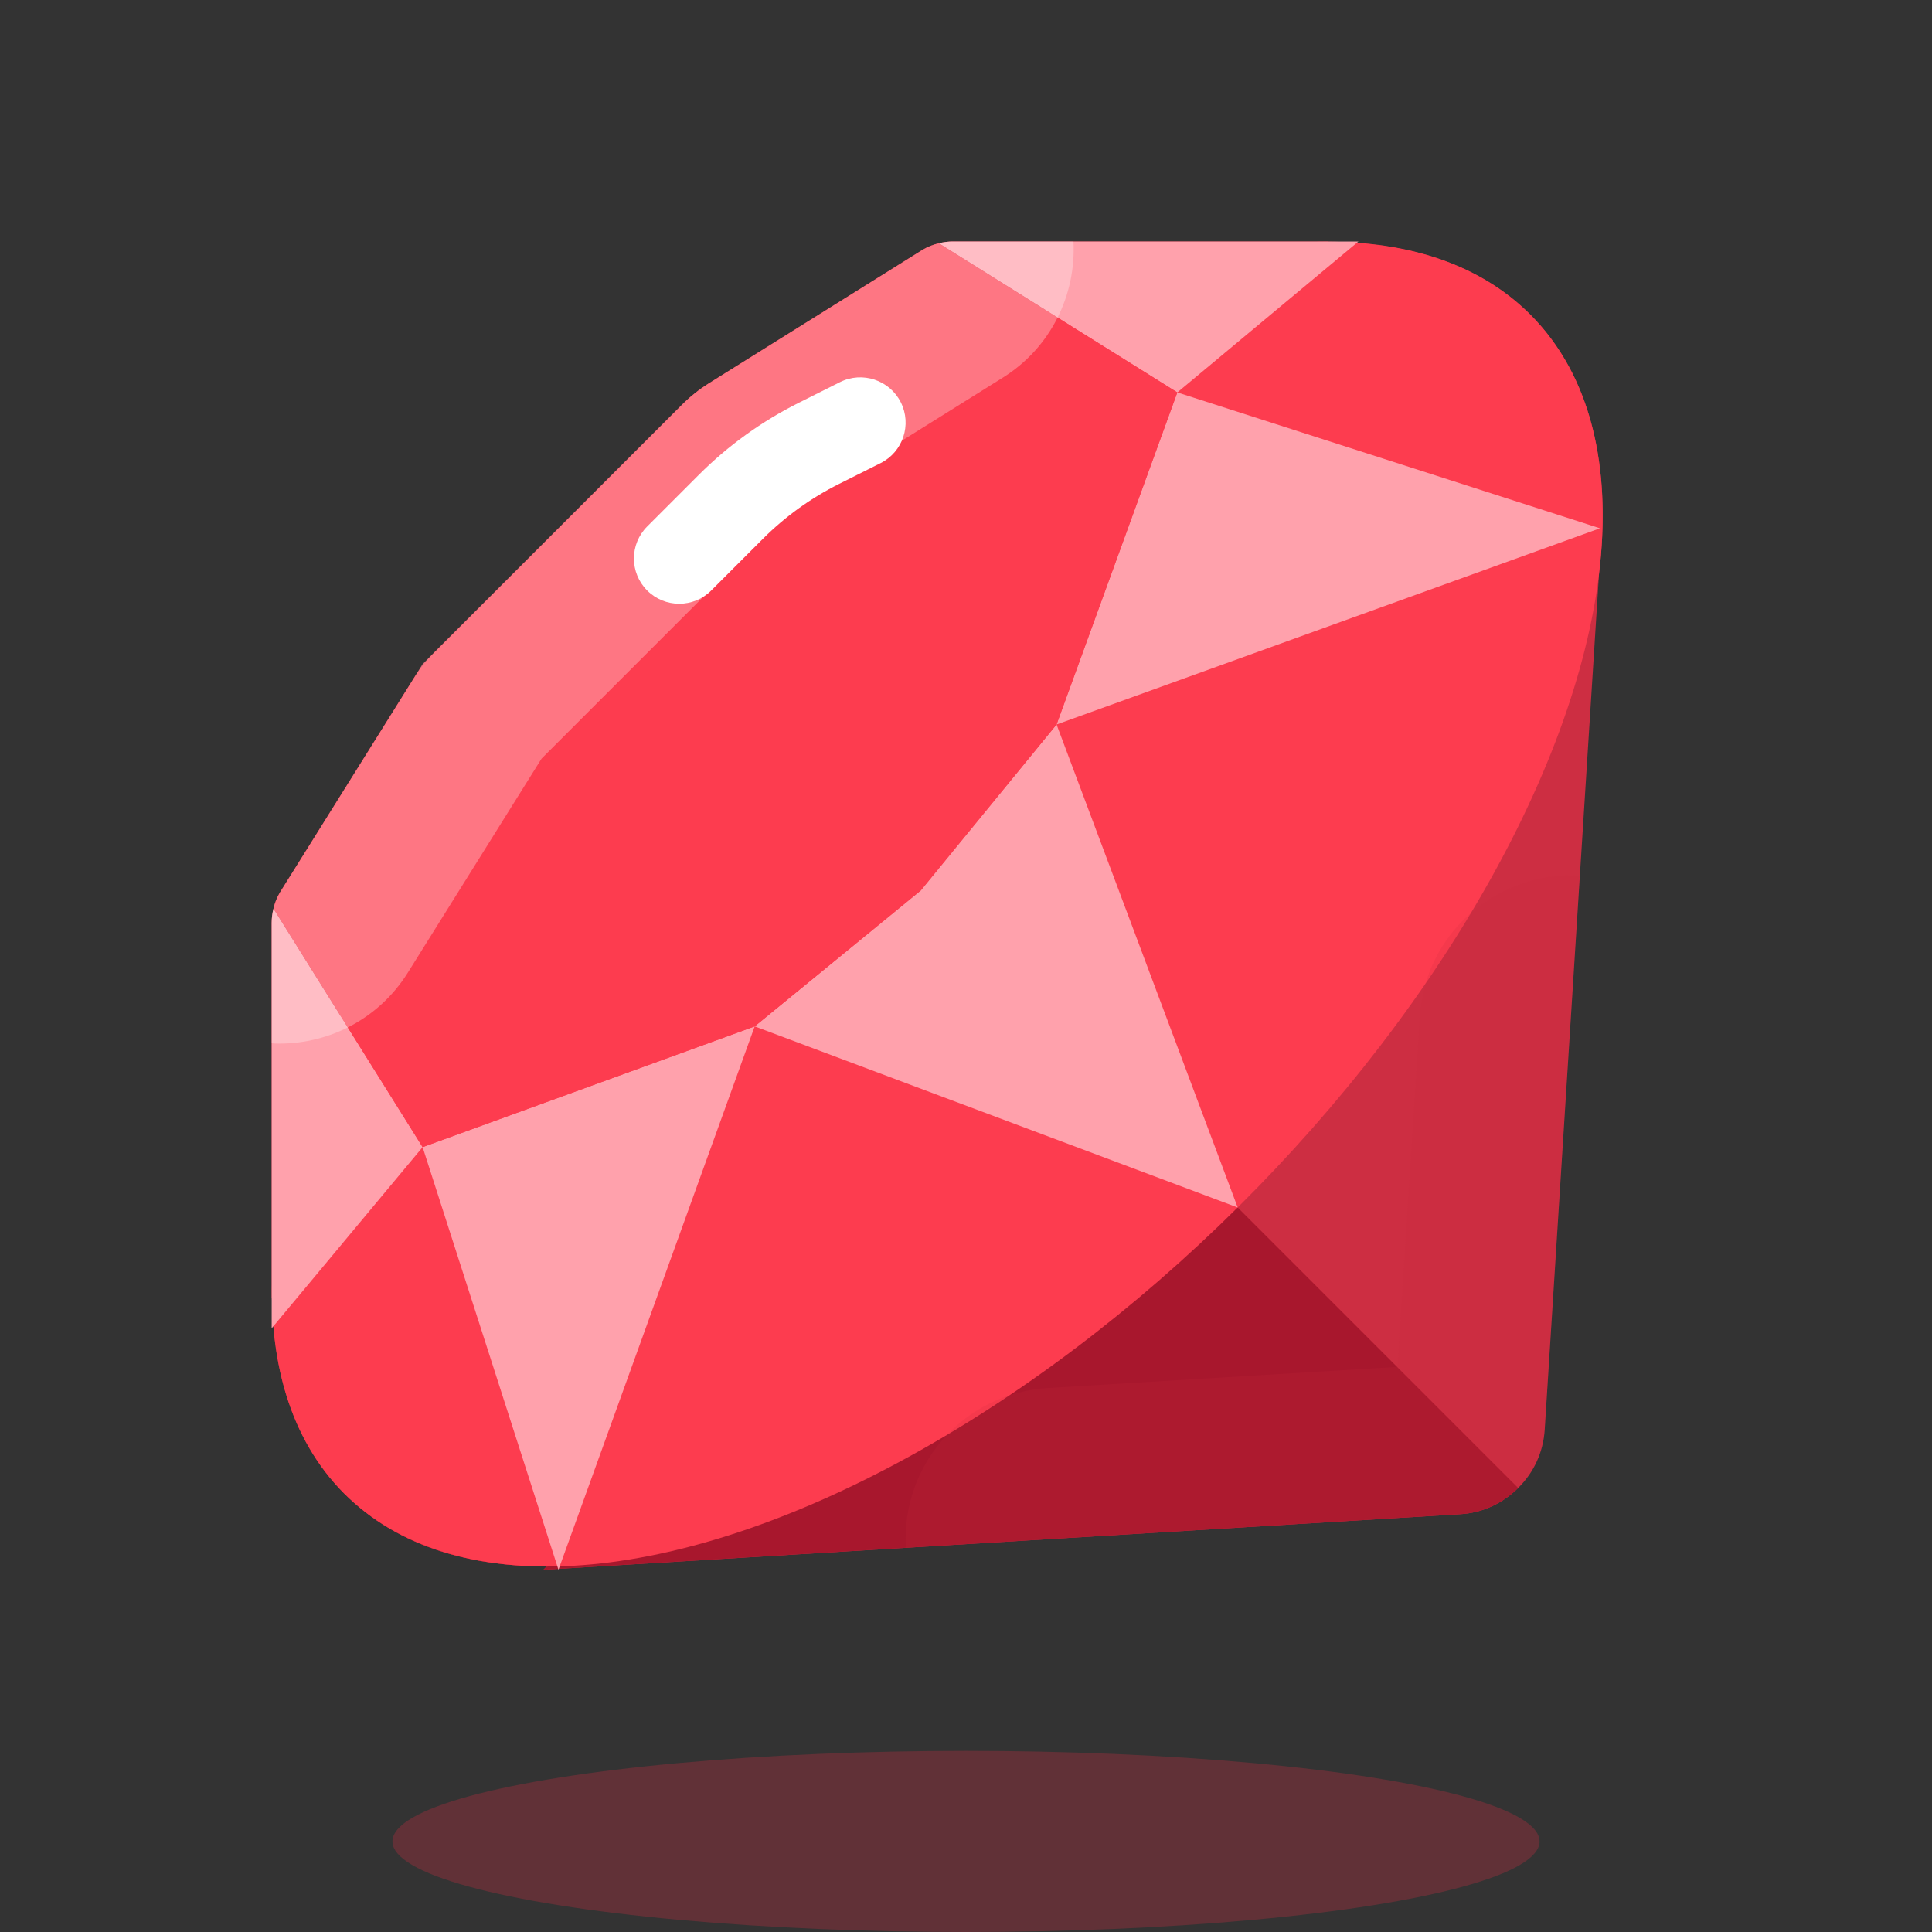 <svg xmlns="http://www.w3.org/2000/svg"  viewBox="0 0 64 64" width="64px" height="64px" fill="#cd2e42"><rect x="0" y="0" width="64" height="64" fill="#333333" stroke="none"/><ellipse cx="32" cy="61" opacity=".3" rx="19" ry="3"/><path fill="#cd2e42" d="M52.97,19l-1.8,28.36c-0.05,0.76-0.37,1.43-0.88,1.93c-0.5,0.5-1.17,0.83-1.93,0.87L18,52l0.11-0.11	c-2.39,0-4.46-0.58-6.03-1.82c-0.24-0.19-0.47-0.39-0.69-0.61c-1.4-1.41-2.15-3.31-2.33-5.53c-0.03-0.31-0.05-0.62-0.05-0.94L9,43	V30.57c0-0.16,0.02-0.32,0.06-0.47c0.04-0.18,0.11-0.36,0.21-0.53l4.43-7.09L14,22l4.5-4.5l4.1-4.1c0.26-0.26,0.56-0.5,0.88-0.7	l7.09-4.43c0.17-0.1,0.35-0.17,0.53-0.21C31.25,8.02,31.41,8,31.57,8H44l-0.01,0.01c0.32,0,0.64,0.01,0.95,0.04	c2.34,0.16,4.32,0.93,5.77,2.39C52.7,12.45,53.4,15.46,52.97,19z"/><path fill="#a8172d" d="M50.29,49.29c-0.5,0.5-1.17,0.83-1.93,0.87L18,52l0.11-0.11c-2.39,0-4.46-0.58-6.03-1.82L31,30	L50.29,49.29z"/><ellipse cx="31.049" cy="29.951" fill="#fd3c4f" rx="27.7" ry="14.142" transform="rotate(-44.781 31.048 29.95)"/><polygon fill="#ffa1ac" points="14,38 18.5,52 25,34"/><path fill="#ffa1ac" d="M14,38l-4.94,5.93L9,44V30.57c0-0.16,0.02-0.32,0.06-0.47L14,38z"/><polygon fill="#ffa1ac" points="35,24 30.5,29.5 25,34 41,40"/><polygon fill="#ffa1ac" points="39,13 53,17.5 35,24"/><path fill="#ffa1ac" d="M45,8l-0.06,0.05L39,13l-7.9-4.94C31.25,8.02,31.41,8,31.57,8H45z"/><path fill="#fd3c4f" d="M39,13l-4,11l-4.5,5.5L25,34l-11,4l-4.94-7.9c0.04-0.18,0.11-0.36,0.21-0.53l4.43-7.09	c0.2-0.32,0.44-0.62,0.7-0.88l4.1-4.1l4.1-4.1c0.26-0.26,0.56-0.5,0.88-0.7l7.09-4.43c0.17-0.1,0.35-0.17,0.53-0.21L39,13z"/><path fill="#fff" d="M35.56,8c0.09,1.76-0.74,3.51-2.34,4.51l-7.09,4.43	l-8.19,8.19l-4.43,7.09c-0.95,1.52-2.58,2.35-4.25,2.35c-0.09,0-0.17,0-0.26-0.01v-3.99c0-0.16,0.02-0.32,0.06-0.47	c0.04-0.18,0.11-0.36,0.21-0.53l4.43-7.09L14,22l4.5-4.5l4.1-4.1c0.26-0.26,0.56-0.5,0.88-0.7l7.09-4.43	c0.17-0.1,0.35-0.17,0.53-0.21C31.25,8.02,31.41,8,31.57,8H35.56z" opacity=".3"/><path d="M47.03,33.68l-0.74,11.6l-11.59,0.7c-2.76,0.17-4.86,2.54-4.69,5.29	l18.35-1.11c0.76-0.04,1.43-0.37,1.93-0.87c0.51-0.5,0.83-1.17,0.88-1.93l1.16-18.35C49.59,28.84,47.2,30.93,47.03,33.68z" opacity=".15"/><path fill="#fff" d="M22.5,20c-0.384,0-0.768-0.146-1.061-0.439c-0.586-0.586-0.586-1.535,0-2.121l1.71-1.71	c0.971-0.971,2.085-1.773,3.312-2.387l1.367-0.685c0.739-0.368,1.642-0.069,2.013,0.671c0.37,0.74,0.07,1.642-0.671,2.013	l-1.368,0.685c-0.938,0.469-1.79,1.082-2.532,1.824l-1.71,1.71C23.268,19.854,22.884,20,22.5,20z"/></svg>